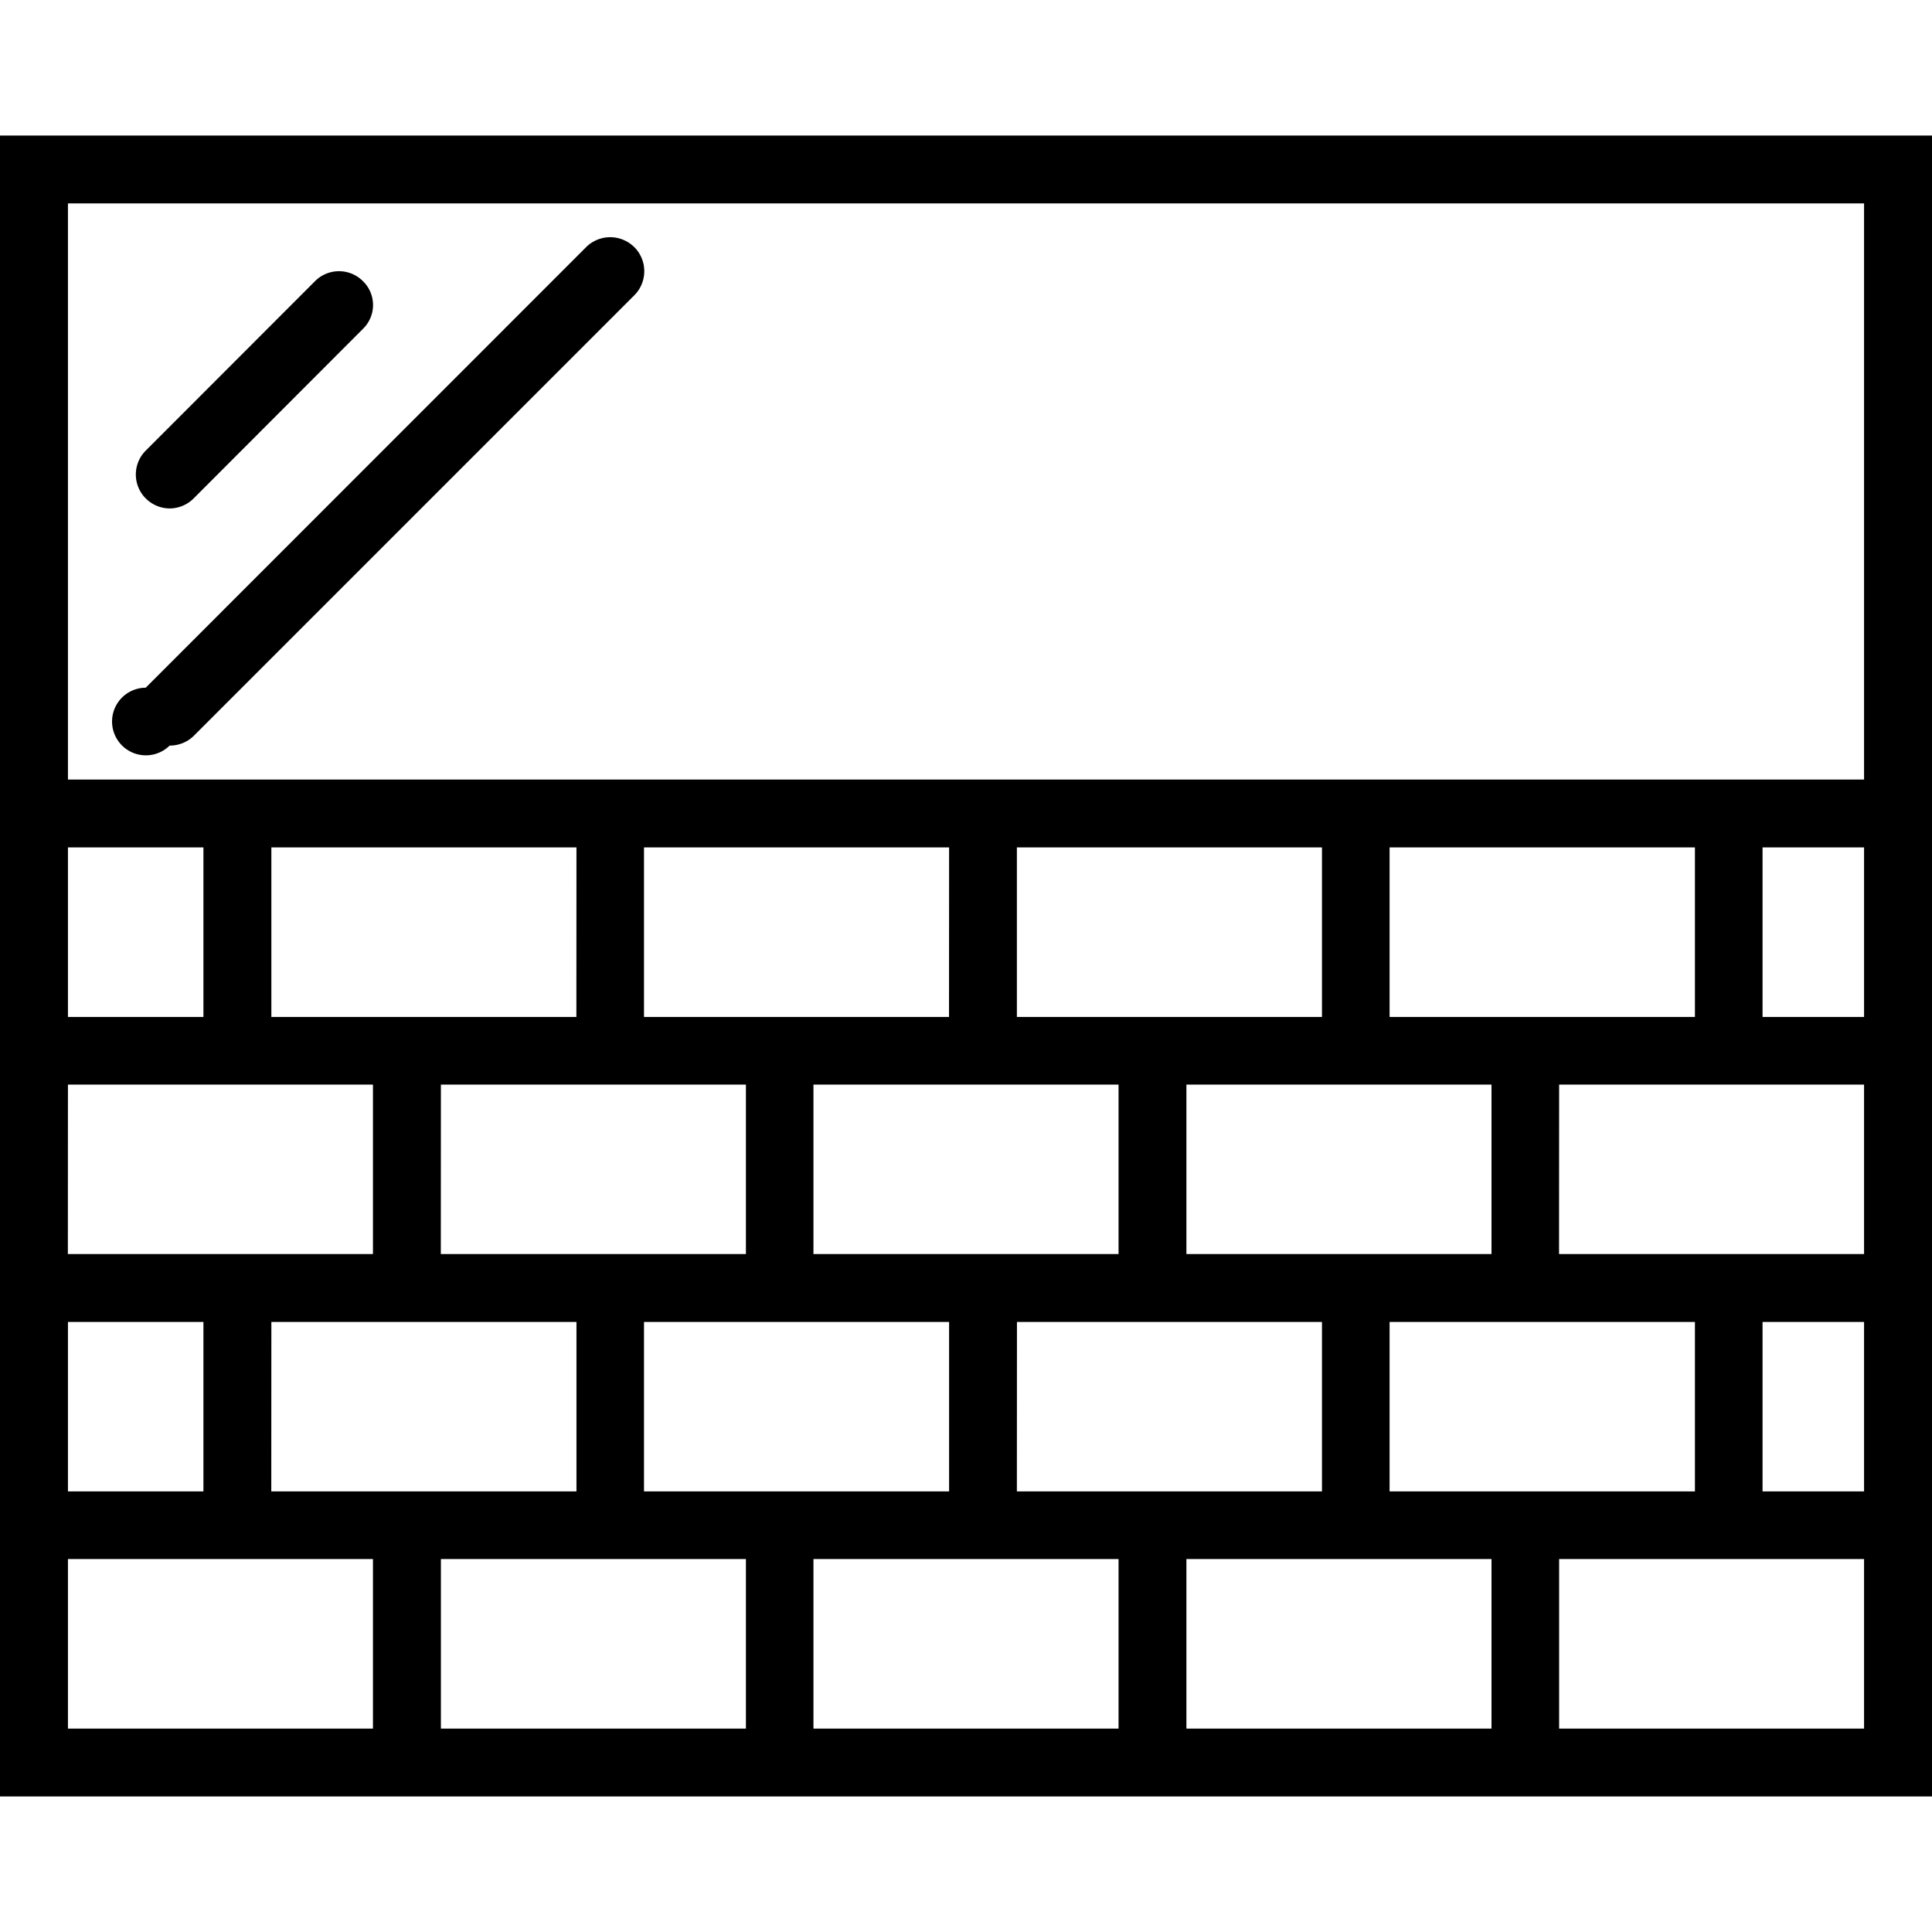 <svg xmlns="http://www.w3.org/2000/svg" width="32" height="32" viewBox="0 0 24 24">
    <path d="M24 9.684v-8H0v20.632h24zM.844 16.422h1.683v2.105H.844zm2.527 0h3.79v2.105H3.37zM.844 10.527h1.683v2.106H.844zm9.261 2.946h3.79v2.105h-3.79zm4.633 0h3.79v2.105h-3.79zm4.63 0h3.788v2.105h-3.789zm2.527-.84v-2.106h1.261v2.106zm-.84 0h-3.793v-2.106h3.793zm-4.633 0h-3.79v-2.106h3.79zm-4.633 0H8v-2.106h3.79zm-4.629 0H3.371v-2.106h3.79zm-1.683.84h3.789v2.105h-3.79zM8 16.422h3.79v2.105H8zm4.633 0h3.789v2.105h-3.79zm4.629 0h3.793v2.105h-3.793zm4.633 0h1.261v2.105h-1.261zM.844 2.527h22.312v7.157H.844zm0 10.946h3.789v2.105H.843zm0 8v-2.106h3.789v2.106zm4.633 0v-2.106h3.789v2.106zm4.628 0v-2.106h3.79v2.106zm4.633 0v-2.106h3.79v2.106zm4.63 0v-2.106h3.788v2.106zm0 0"/>
    <path d="M2.105 6.316c.11 0 .22-.043.301-.125l2.102-2.105a.413.413 0 0 0 0-.594.42.42 0 0 0-.594 0L1.81 5.598a.42.42 0 0 0 0 .593.424.424 0 0 0 .296.125zm0 0M7.879 3.07a.424.424 0 0 0-.598 0L1.81 8.543a.42.42 0 1 0 .297.719c.109 0 .218-.04.3-.121L7.88 3.668a.424.424 0 0 0 0-.598zm0 0"/>
</svg>
